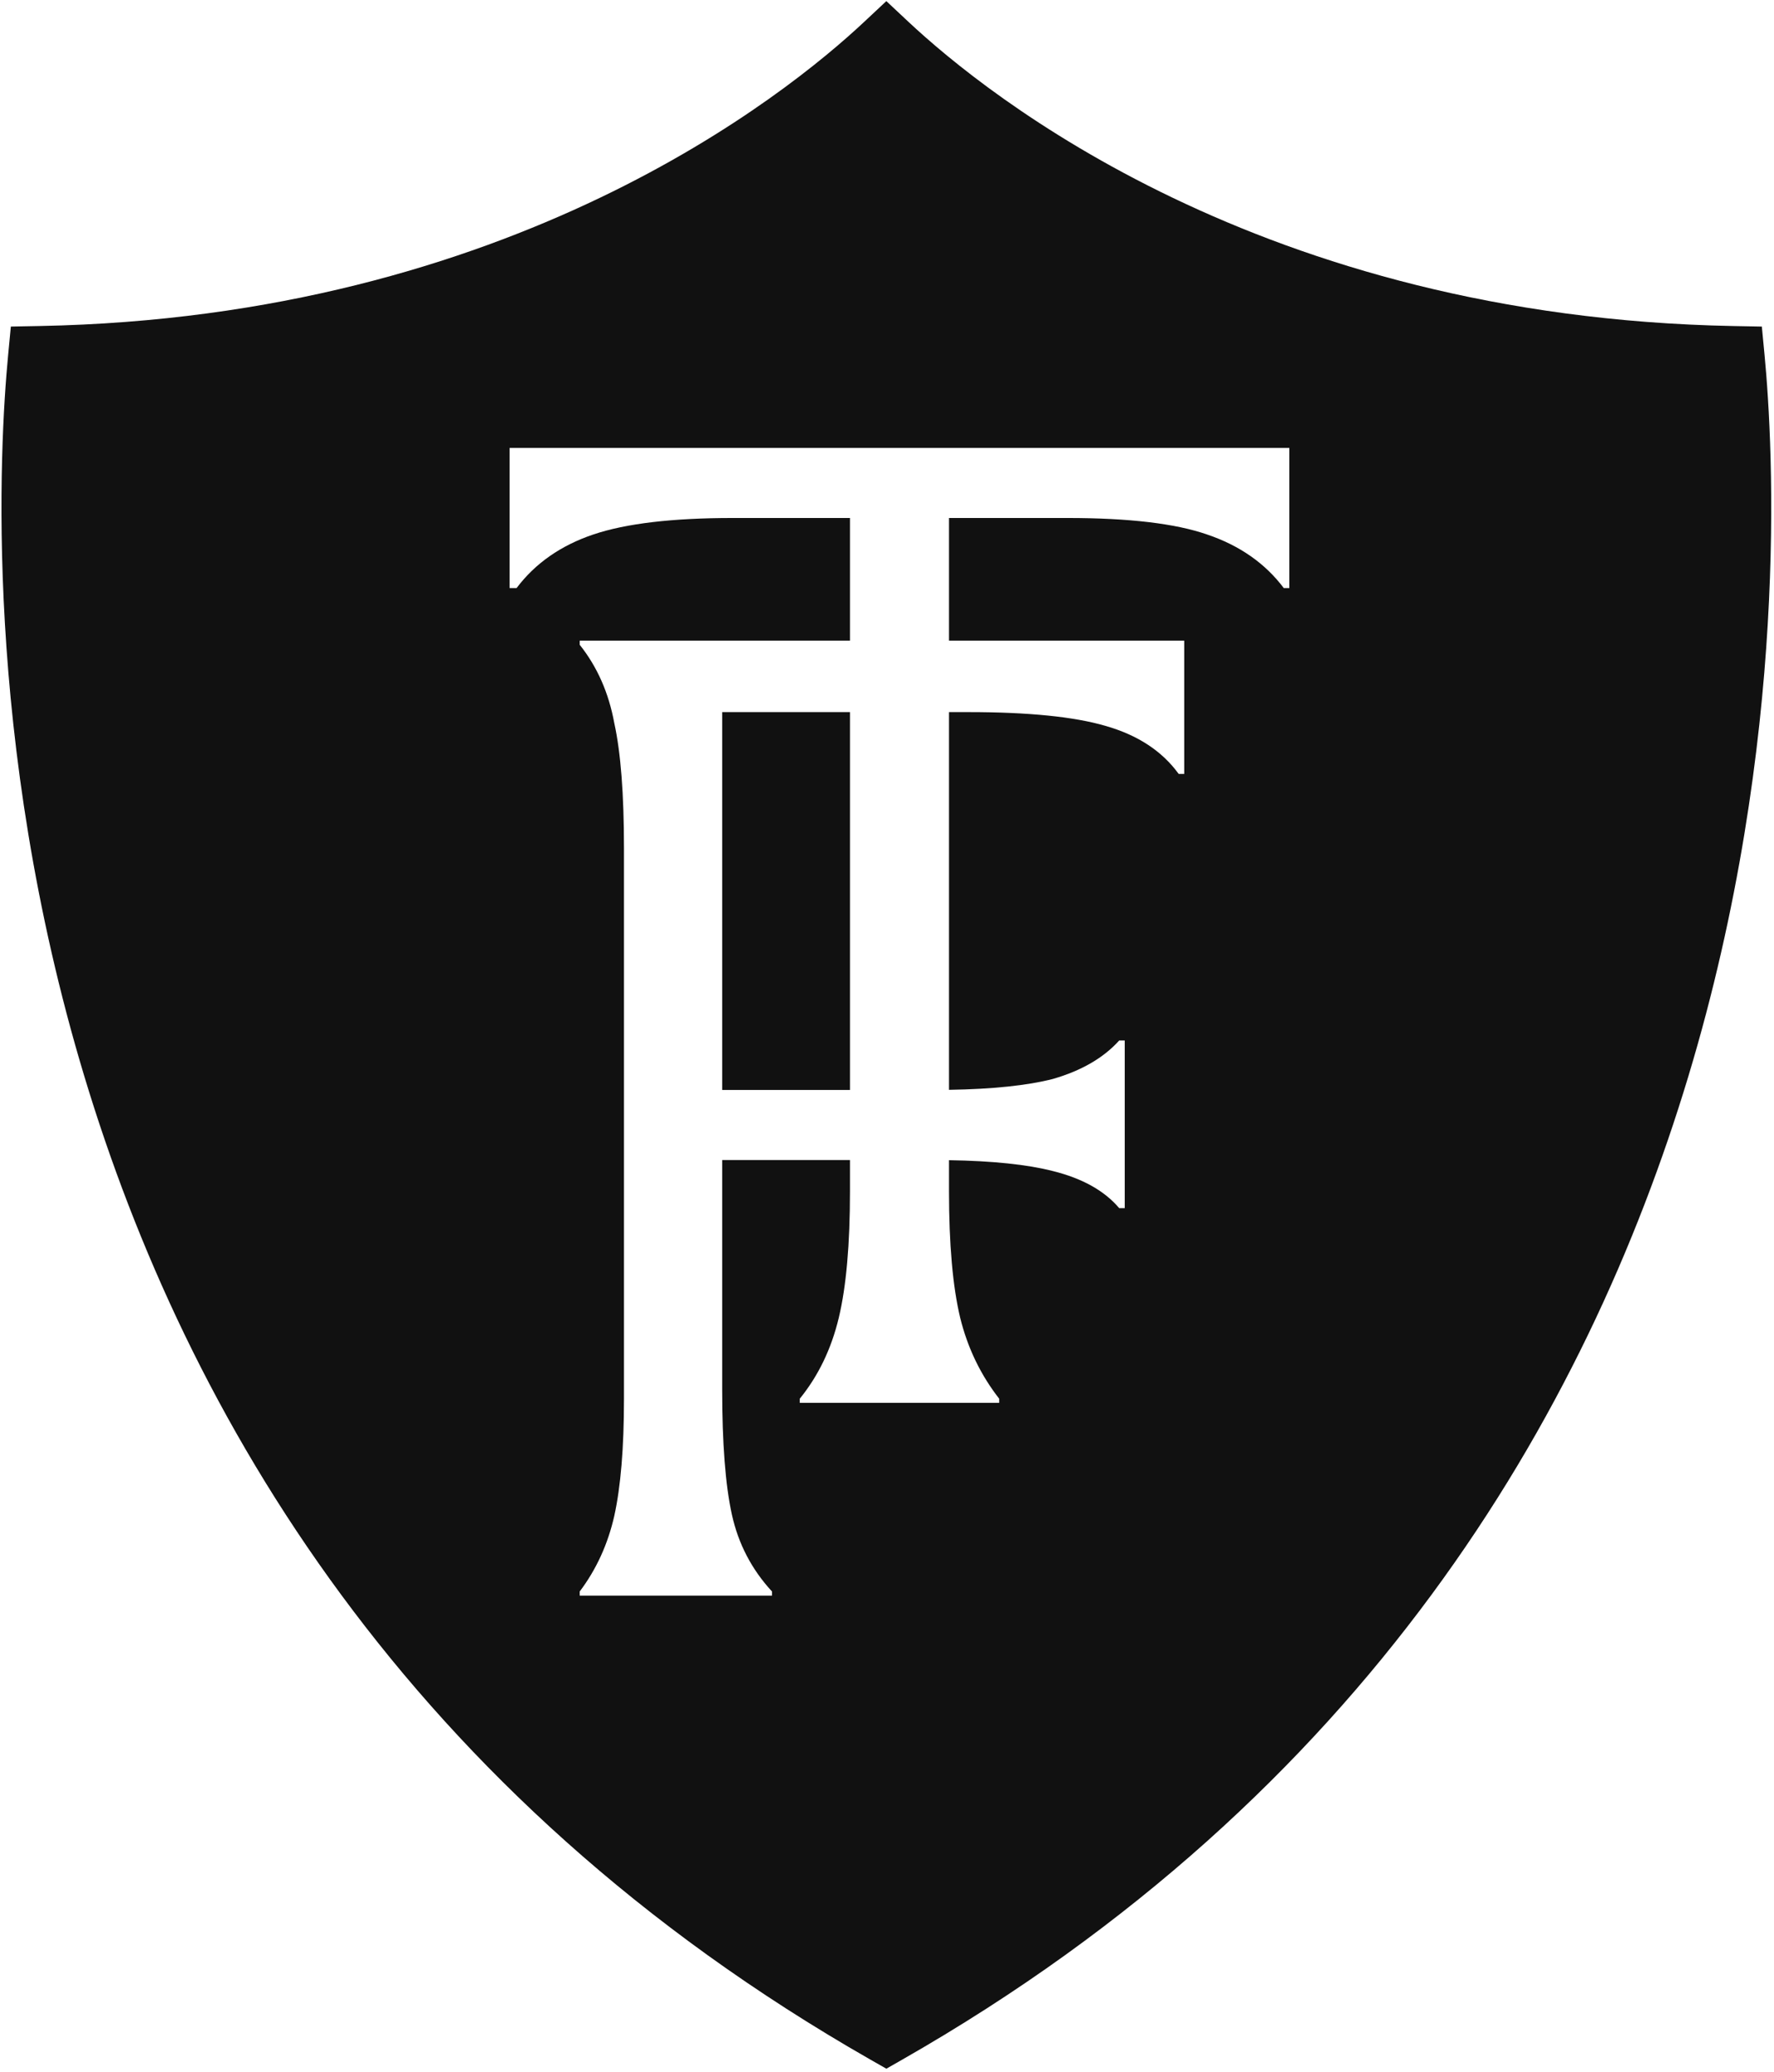 <svg width="345" height="403" viewBox="0 0 345 403" fill="none" xmlns="http://www.w3.org/2000/svg">
<path d="M165.298 211.975V138.49H140.448V211.975H165.298Z" fill="#111111"/>
<path fill-rule="evenodd" clip-rule="evenodd" d="M16.393 209.295C-3.33 143.889 -0.112 86.79 1.584 69.026L2.11 63.51L7.693 63.403C53.539 62.537 89.852 51.308 116.636 38.484C143.275 25.727 160.425 11.413 168.095 4.223L172.371 0.216L176.649 4.225C184.32 11.415 201.47 25.73 228.109 38.487C254.893 51.31 291.206 62.541 337.052 63.406L342.635 63.512L343.161 69.029C344.857 86.79 348.075 143.889 328.352 209.297C308.563 274.919 265.776 348.988 175.476 400.548L172.374 402.318L169.268 400.548C78.969 348.988 36.182 274.922 16.393 209.295ZM155.532 272.026C159.15 267.572 161.681 262.317 163.128 256.26C164.575 250.203 165.298 242.008 165.298 231.676V225.604H140.448V270.229C140.448 280.739 141.076 288.845 142.332 294.546C143.587 300.247 146.187 305.234 150.133 309.51V310.312H112.739V309.51C115.967 305.234 118.209 300.336 119.464 294.813C120.72 289.112 121.348 281.541 121.348 272.1V164.945C121.348 154.435 120.72 146.329 119.464 140.628C118.388 134.749 116.146 129.673 112.739 125.397V124.595H165.298V100.739H142.512C130.756 100.739 121.714 101.808 115.384 103.946C109.055 106.084 104.082 109.558 100.464 114.367H99.108V87.111H250.748V114.367H249.663C246.046 109.558 241.073 106.084 234.743 103.946C228.594 101.808 219.552 100.739 207.616 100.739H184.558V124.595H230.302V150.515H229.227C225.998 146.062 221.245 142.945 214.968 141.163C208.87 139.381 199.992 138.49 188.335 138.49H184.558V211.949C193.065 211.81 199.794 211.107 204.745 209.838C210.305 208.235 214.609 205.741 217.658 202.355H218.734V234.956H217.658C214.788 231.572 210.485 229.166 204.745 227.741C199.794 226.473 193.065 225.769 184.558 225.63V231.676C184.558 242.008 185.282 250.203 186.728 256.26C188.175 262.139 190.707 267.394 194.324 272.026V272.828H155.532V272.026Z" fill="#111111"/>
</svg>
